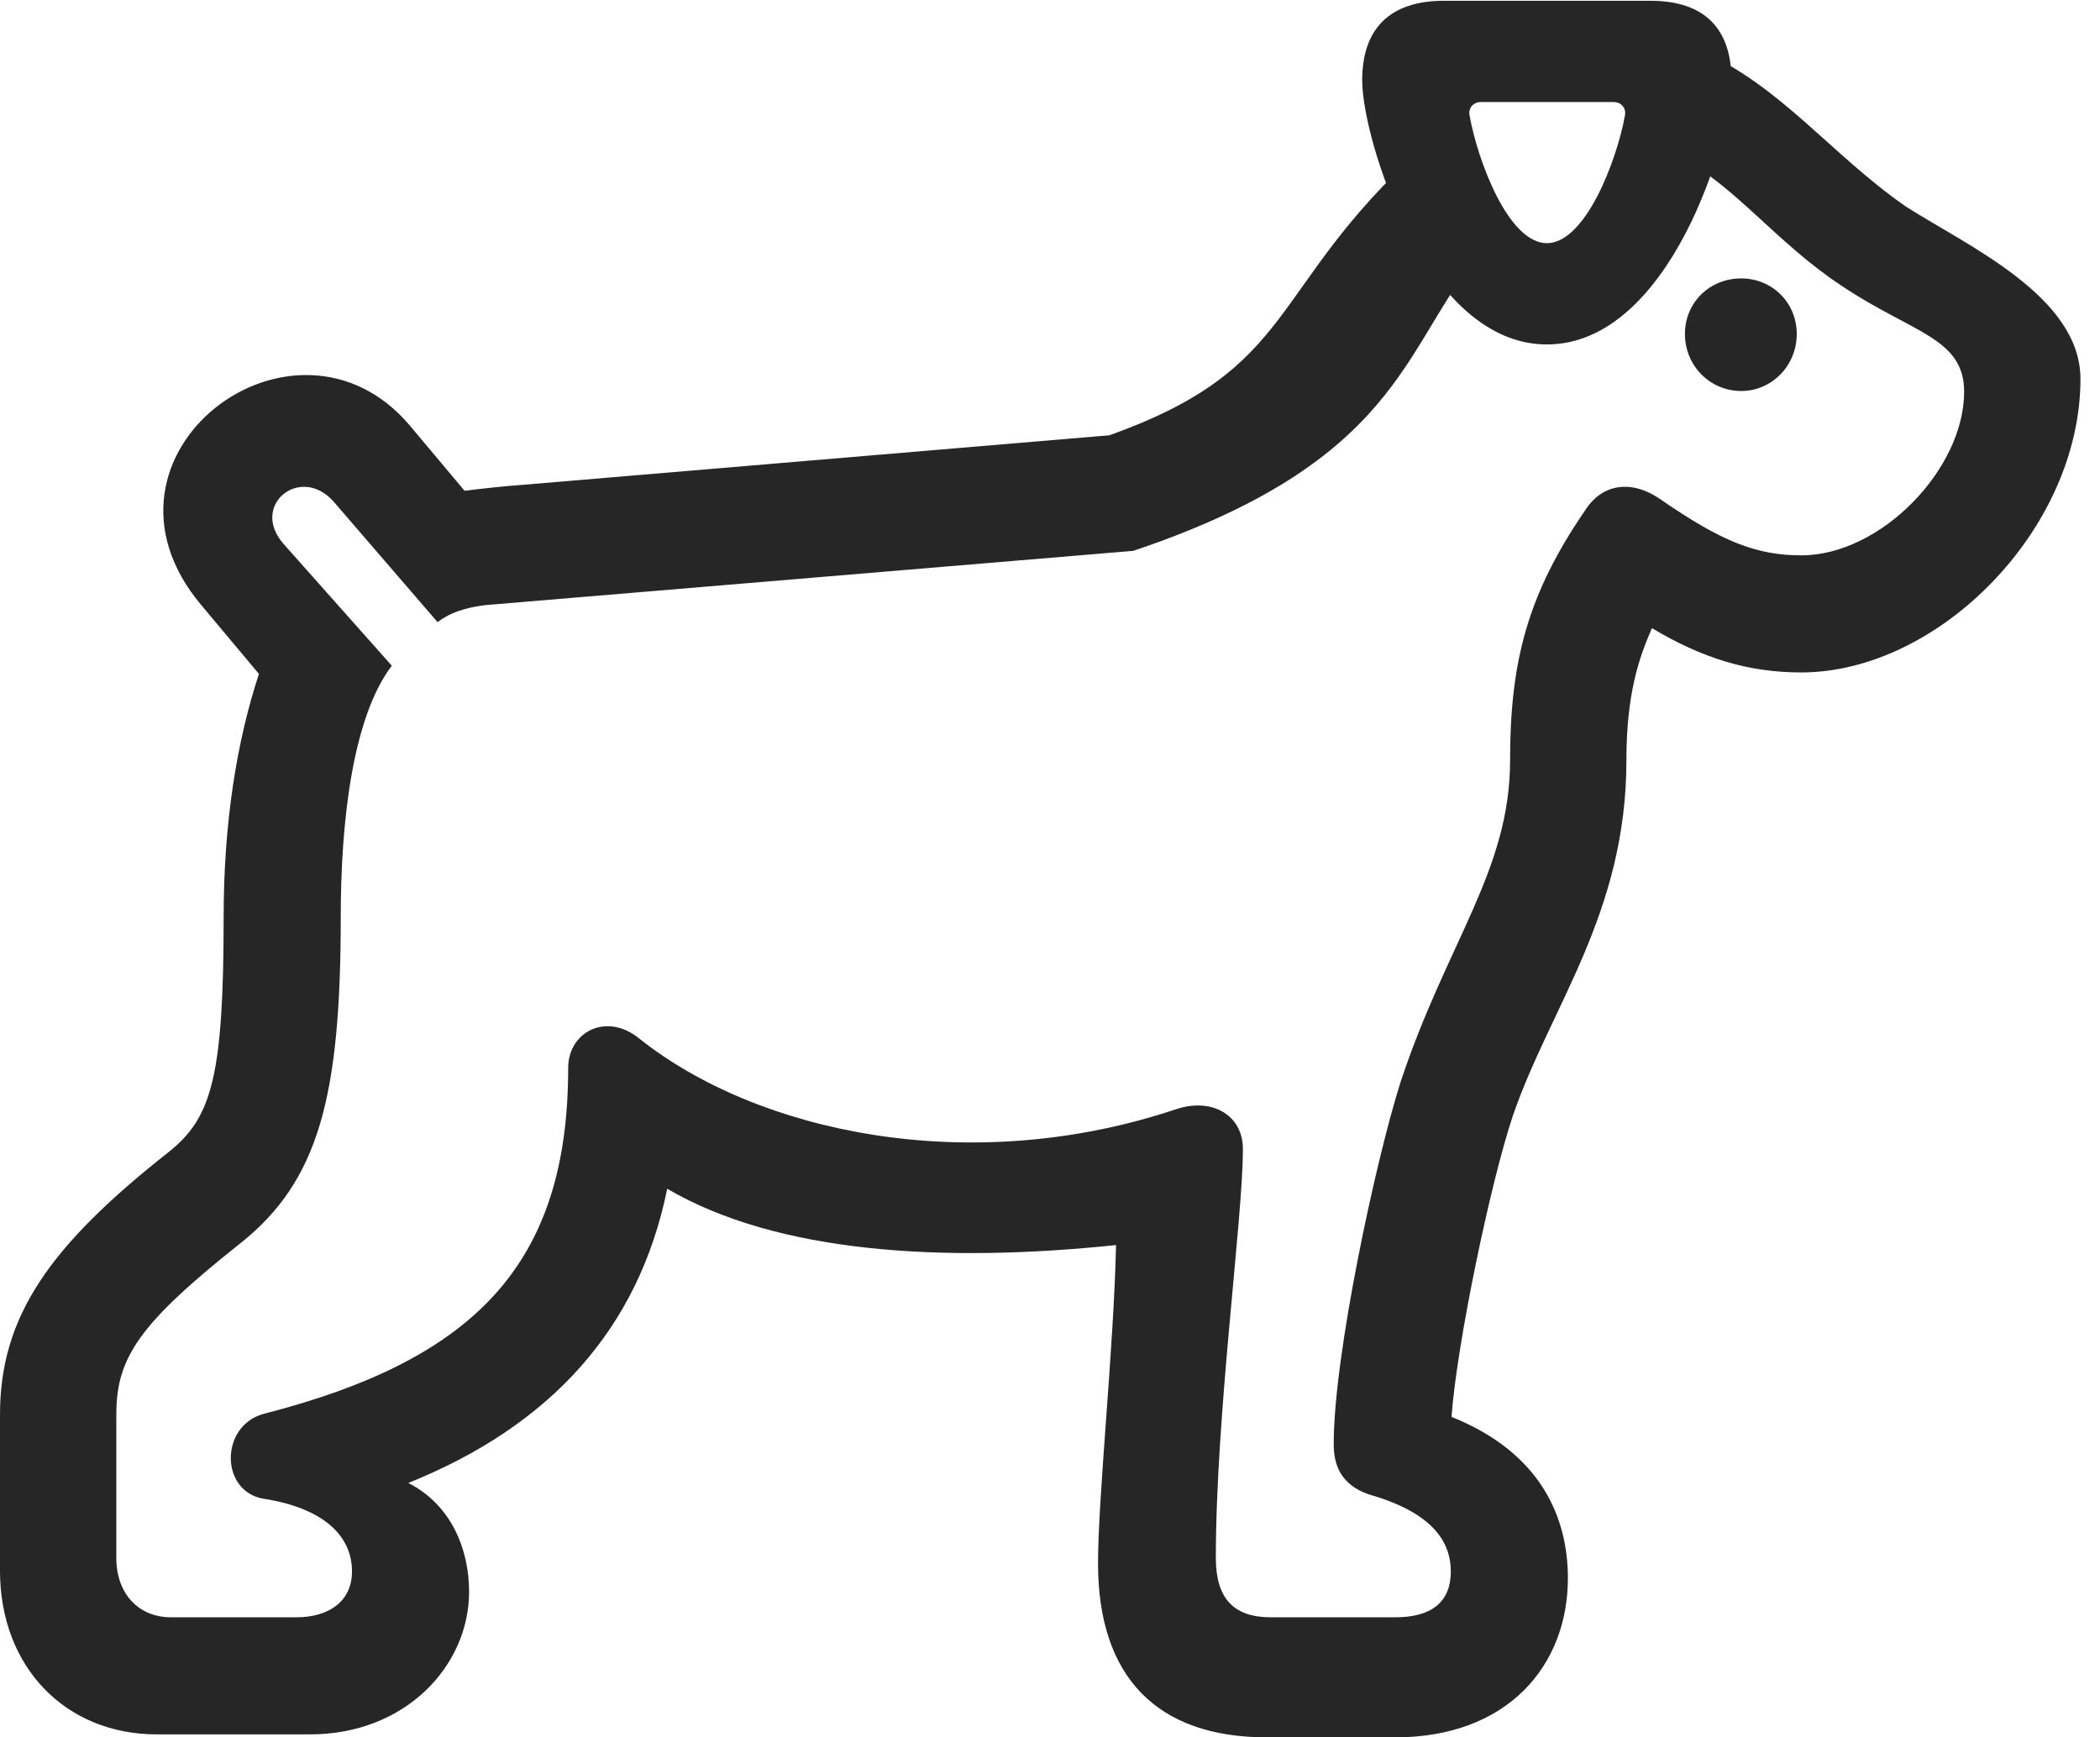 <?xml version="1.0" encoding="UTF-8"?>
<!--Generator: Apple Native CoreSVG 326-->
<!DOCTYPE svg
PUBLIC "-//W3C//DTD SVG 1.1//EN"
       "http://www.w3.org/Graphics/SVG/1.1/DTD/svg11.dtd">
<svg version="1.1" xmlns="http://www.w3.org/2000/svg" xmlns:xlink="http://www.w3.org/1999/xlink" viewBox="0 0 38.254 31.65">
 <g>
  <rect height="31.65" opacity="0" width="38.254" x="0" y="0"/>
  <path d="M2.857 31.596L5.646 31.596C7.396 31.596 8.545 30.338 8.545 28.998C8.545 28.219 8.217 27.412 7.438 27.016C10.021 25.977 11.635 24.213 12.154 21.656C14.164 22.832 17.186 23.01 20.33 22.682C20.289 24.568 20.002 27.262 20.002 28.479C20.002 30.543 21.068 31.65 23.078 31.65L25.416 31.65C27.467 31.65 28.561 30.338 28.561 28.752C28.561 27.658 28.082 26.469 26.441 25.812C26.537 24.486 27.152 21.533 27.562 20.316C28.246 18.334 29.627 16.639 29.627 13.85C29.627 12.633 29.859 11.977 30.092 11.443C31.008 11.99 31.842 12.25 32.812 12.25C35.315 12.25 37.898 9.639 37.898 6.904C37.898 5.4 35.848 4.484 34.713 3.76C33.359 2.816 32.443 1.572 30.994 0.93L30.584 2.857C31.609 3.377 32.348 4.416 33.551 5.209C34.836 6.07 35.779 6.152 35.779 7.137C35.779 8.545 34.262 10.117 32.812 10.117C32.006 10.117 31.363 9.871 30.242 9.092C29.723 8.736 29.189 8.805 28.875 9.297C27.836 10.815 27.508 12.031 27.508 13.85C27.508 15.859 26.359 17.158 25.512 19.715C25.061 21.137 24.295 24.691 24.295 26.305C24.295 26.701 24.432 27.043 24.924 27.221C26.236 27.59 26.428 28.205 26.428 28.629C26.428 29.189 26.072 29.463 25.416 29.463L23.146 29.463C22.463 29.463 22.148 29.107 22.148 28.383C22.148 25.758 22.641 22.203 22.641 20.932C22.641 20.316 22.08 19.988 21.424 20.207C17.664 21.465 13.795 20.631 11.648 18.922C11.047 18.43 10.35 18.799 10.35 19.455C10.35 23.037 8.641 24.773 4.799 25.758C4.006 25.977 4.006 27.166 4.799 27.303C5.865 27.467 6.412 27.959 6.412 28.629C6.412 29.162 6.002 29.463 5.4 29.463L3.117 29.463C2.516 29.463 2.119 29.025 2.119 28.383L2.119 25.771C2.119 24.732 2.529 24.117 4.389 22.641C5.811 21.506 6.207 19.961 6.207 16.707C6.207 15.012 6.412 13.084 7.137 12.127L5.168 9.912C4.539 9.201 5.482 8.449 6.084 9.146L7.971 11.334C8.217 11.143 8.572 11.033 9.051 11.006L20.645 10.035C25.771 8.312 25.539 6.098 27.152 4.416L25.881 2.721C23.078 5.264 23.666 6.699 20.207 7.93L9.529 8.832C9.146 8.859 8.791 8.9 8.463 8.941L7.465 7.752C5.373 5.277 1.367 8.285 3.664 11.02L4.717 12.277C4.307 13.521 4.074 15.012 4.074 16.707C4.074 19.605 3.855 20.357 3.09 20.973C0.902 22.695 0 23.98 0 25.771L0 28.615C0 30.365 1.189 31.596 2.857 31.596ZM28.178 6.275C30.406 6.275 31.541 2.529 31.541 1.463C31.541 0.52 31.049 0.014 30.064 0.014L26.305 0.014C25.32 0.014 24.814 0.52 24.814 1.463C24.814 2.529 25.963 6.275 28.178 6.275ZM28.178 4.43C27.48 4.43 26.92 2.939 26.77 2.105C26.742 1.969 26.838 1.859 26.975 1.859L29.395 1.859C29.531 1.859 29.627 1.969 29.6 2.105C29.449 2.939 28.875 4.43 28.178 4.43ZM31.719 7.123C32.279 7.123 32.73 6.658 32.73 6.084C32.73 5.51 32.279 5.072 31.719 5.072C31.145 5.072 30.693 5.51 30.693 6.084C30.693 6.658 31.145 7.123 31.719 7.123Z" fill="black" fill-opacity="0.85"/>
 </g>
</svg>
